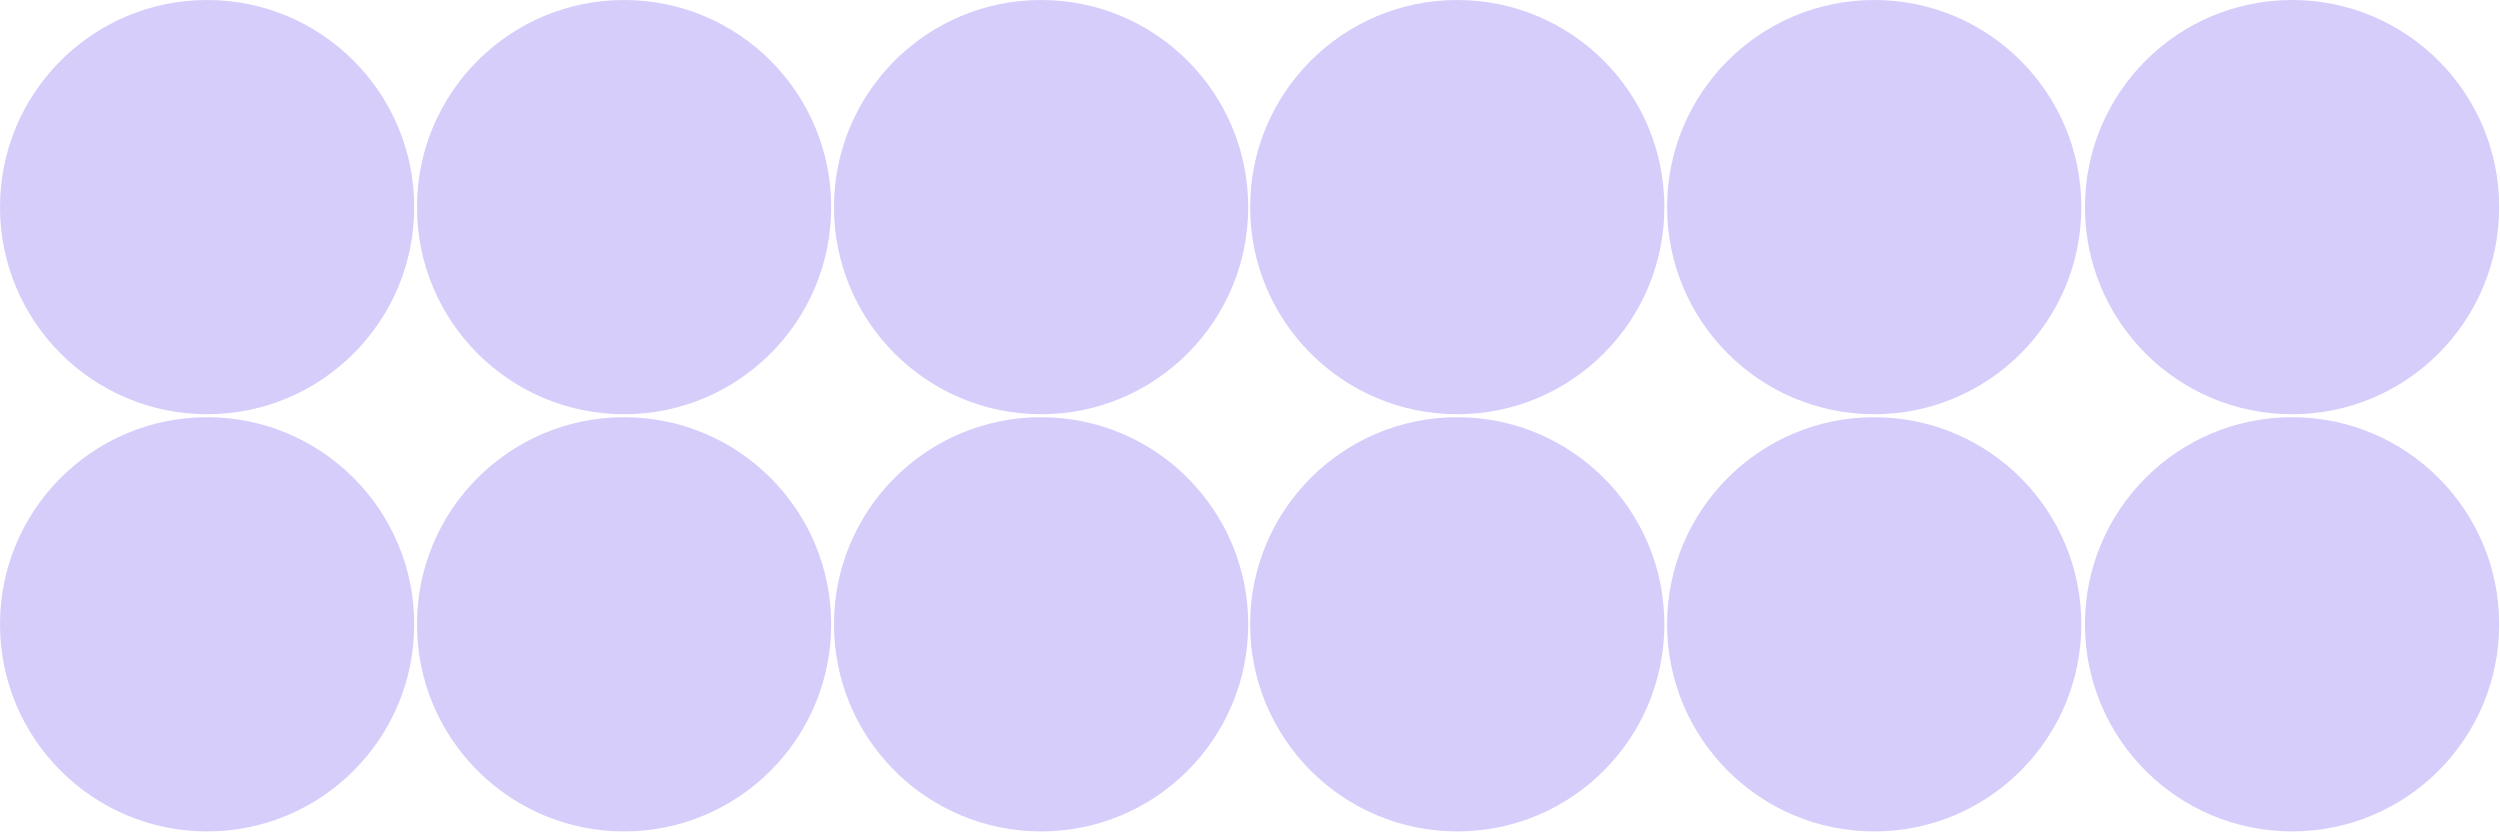 <svg width="545" height="182" viewBox="0 0 545 182" fill="none" xmlns="http://www.w3.org/2000/svg">
<g clipPath="url(#clip0_30_1219)">
<path d="M226.96 90.3C251.896 90.3 272.11 70.086 272.11 45.15C272.11 20.214 251.896 0 226.96 0C202.024 0 181.81 20.214 181.81 45.15C181.81 70.086 202.024 90.3 226.96 90.3Z" fill="#D7CDFB"/>
<path d="M226.96 181.25C251.896 181.25 272.11 161.036 272.11 136.1C272.11 111.165 251.896 90.95 226.96 90.95C202.024 90.95 181.81 111.165 181.81 136.1C181.81 161.036 202.024 181.25 226.96 181.25Z" fill="#D7CDFB"/>
<path d="M136.05 90.3C160.986 90.3 181.2 70.086 181.2 45.15C181.2 20.214 160.986 0 136.05 0C111.114 0 90.9 20.214 90.9 45.15C90.9 70.086 111.114 90.3 136.05 90.3Z" fill="#D7CDFB"/>
<path d="M136.05 181.25C160.986 181.25 181.2 161.036 181.2 136.1C181.2 111.165 160.986 90.95 136.05 90.95C111.114 90.95 90.9 111.165 90.9 136.1C90.9 161.036 111.114 181.25 136.05 181.25Z" fill="#D7CDFB"/>
<path d="M45.15 90.3C70.086 90.3 90.3 70.086 90.3 45.15C90.3 20.214 70.086 0 45.15 0C20.214 0 0 20.214 0 45.15C0 70.086 20.214 90.3 45.15 90.3Z" fill="#D7CDFB"/>
<path d="M45.15 181.25C70.086 181.25 90.3 161.036 90.3 136.1C90.3 111.165 70.086 90.95 45.15 90.95C20.214 90.95 0 111.165 0 136.1C0 161.036 20.214 181.25 45.15 181.25Z" fill="#D7CDFB"/>
<path d="M408.58 90.3C433.516 90.3 453.73 70.086 453.73 45.15C453.73 20.214 433.516 0 408.58 0C383.644 0 363.43 20.214 363.43 45.15C363.43 70.086 383.644 90.3 408.58 90.3Z" fill="#D7CDFB"/>
<path d="M408.58 181.25C433.516 181.25 453.73 161.036 453.73 136.1C453.73 111.165 433.516 90.95 408.58 90.95C383.644 90.95 363.43 111.165 363.43 136.1C363.43 161.036 383.644 181.25 408.58 181.25Z" fill="#D7CDFB"/>
<path d="M499.67 90.3C524.606 90.3 544.82 70.086 544.82 45.15C544.82 20.214 524.606 0 499.67 0C474.734 0 454.52 20.214 454.52 45.15C454.52 70.086 474.734 90.3 499.67 90.3Z" fill="#D7CDFB"/>
<path d="M499.67 181.25C524.606 181.25 544.82 161.036 544.82 136.1C544.82 111.165 524.606 90.95 499.67 90.95C474.734 90.95 454.52 111.165 454.52 136.1C454.52 161.036 474.734 181.25 499.67 181.25Z" fill="#D7CDFB"/>
<path d="M317.68 90.3C342.616 90.3 362.83 70.086 362.83 45.15C362.83 20.214 342.616 0 317.68 0C292.744 0 272.53 20.214 272.53 45.15C272.53 70.086 292.744 90.3 317.68 90.3Z" fill="#D7CDFB"/>
<path d="M317.68 181.25C342.616 181.25 362.83 161.036 362.83 136.1C362.83 111.165 342.616 90.95 317.68 90.95C292.744 90.95 272.53 111.165 272.53 136.1C272.53 161.036 292.744 181.25 317.68 181.25Z" fill="#D7CDFB"/>
</g>
<defs>
<clipPath id="clip0_30_1219">
<rect width="544.82" height="181.24" fill="white"/>
</clipPath>
</defs>
</svg>

